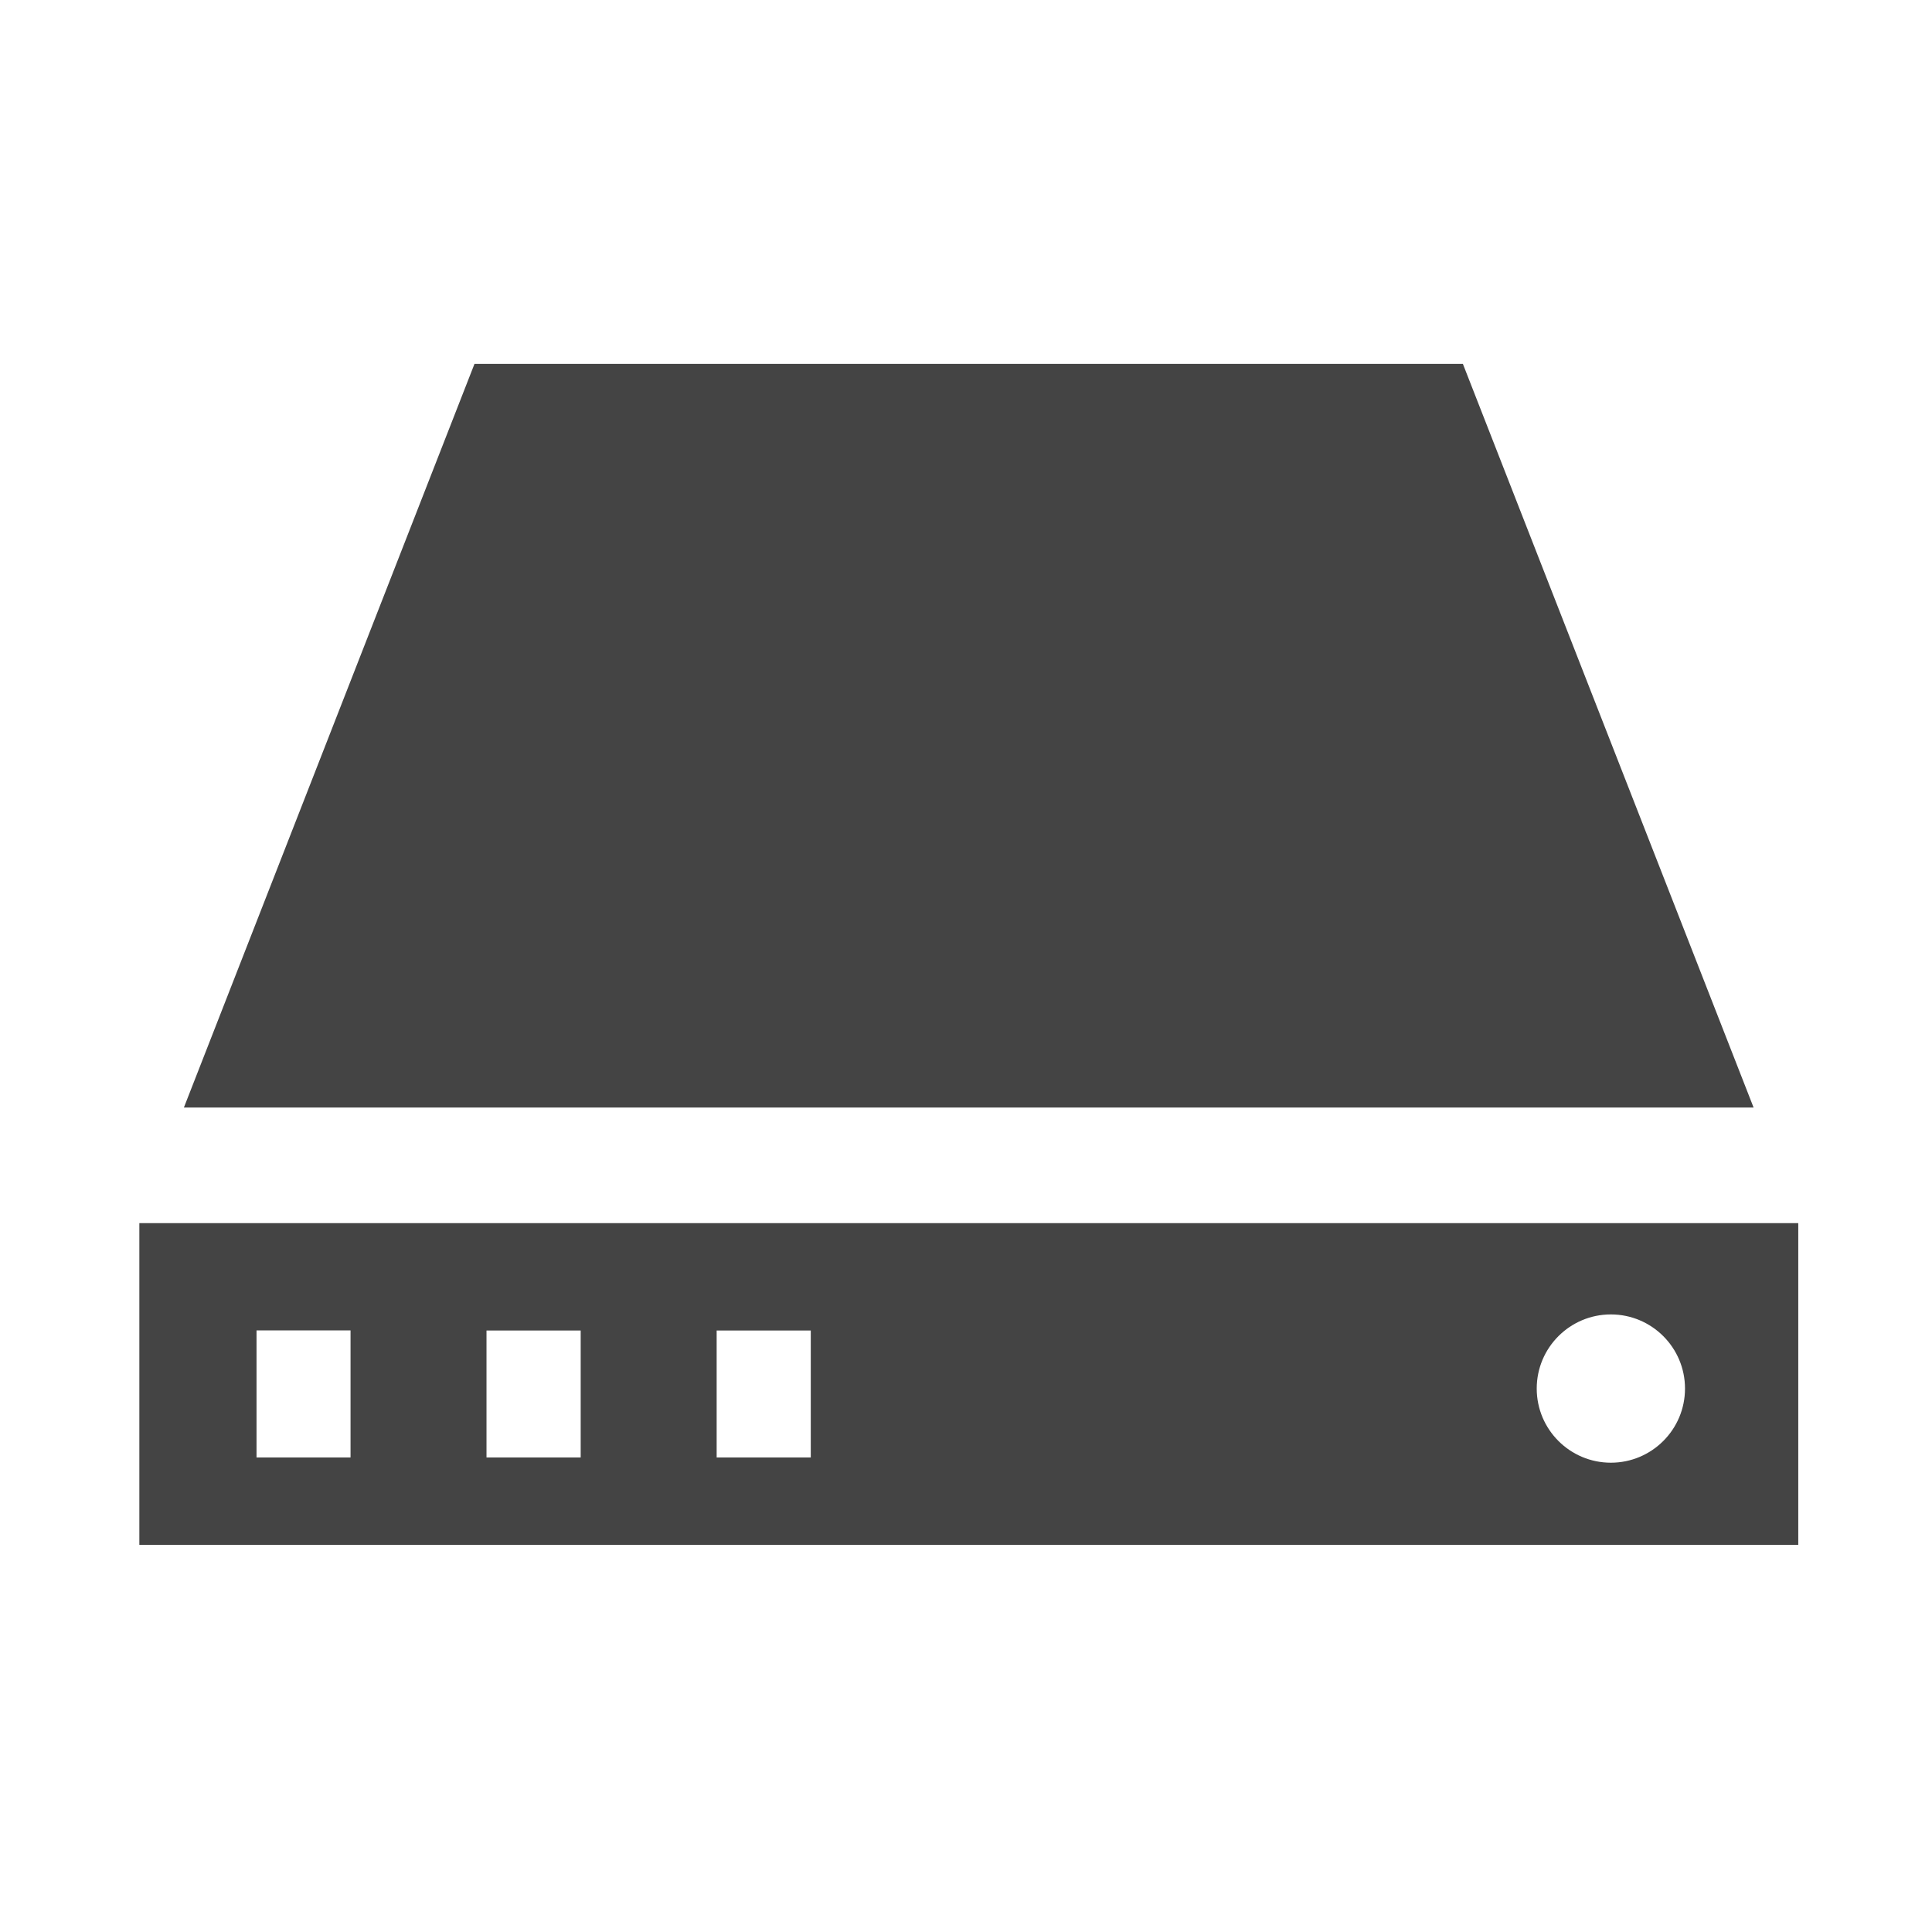 <?xml version="1.0" encoding="utf-8"?>
<!-- Generated by IcoMoon.io -->
<!DOCTYPE svg PUBLIC "-//W3C//DTD SVG 1.1//EN" "http://www.w3.org/Graphics/SVG/1.1/DTD/svg11.dtd">
<svg version="1.1" xmlns="http://www.w3.org/2000/svg" xmlns:xlink="http://www.w3.org/1999/xlink" width="32" height="32" viewBox="0 0 32 32">
<path fill="#444444" d="M24.23 6.027h-16.371l-4.813 12.317h25.999l-4.815-12.317zM2.308 20.259v5.329h27.477v-5.329h-27.477zM5.806 24.14h-1.557v-2.104h1.557v2.104zM9.618 24.14h-1.56v-2.103h1.56v2.103zM13.429 24.14h-1.559v-2.103h1.559v2.103zM26.681 24.227c-0.677 0-1.228-0.549-1.228-1.228s0.551-1.228 1.228-1.228 1.228 0.549 1.228 1.228-0.551 1.228-1.228 1.228z"></path>
</svg>
